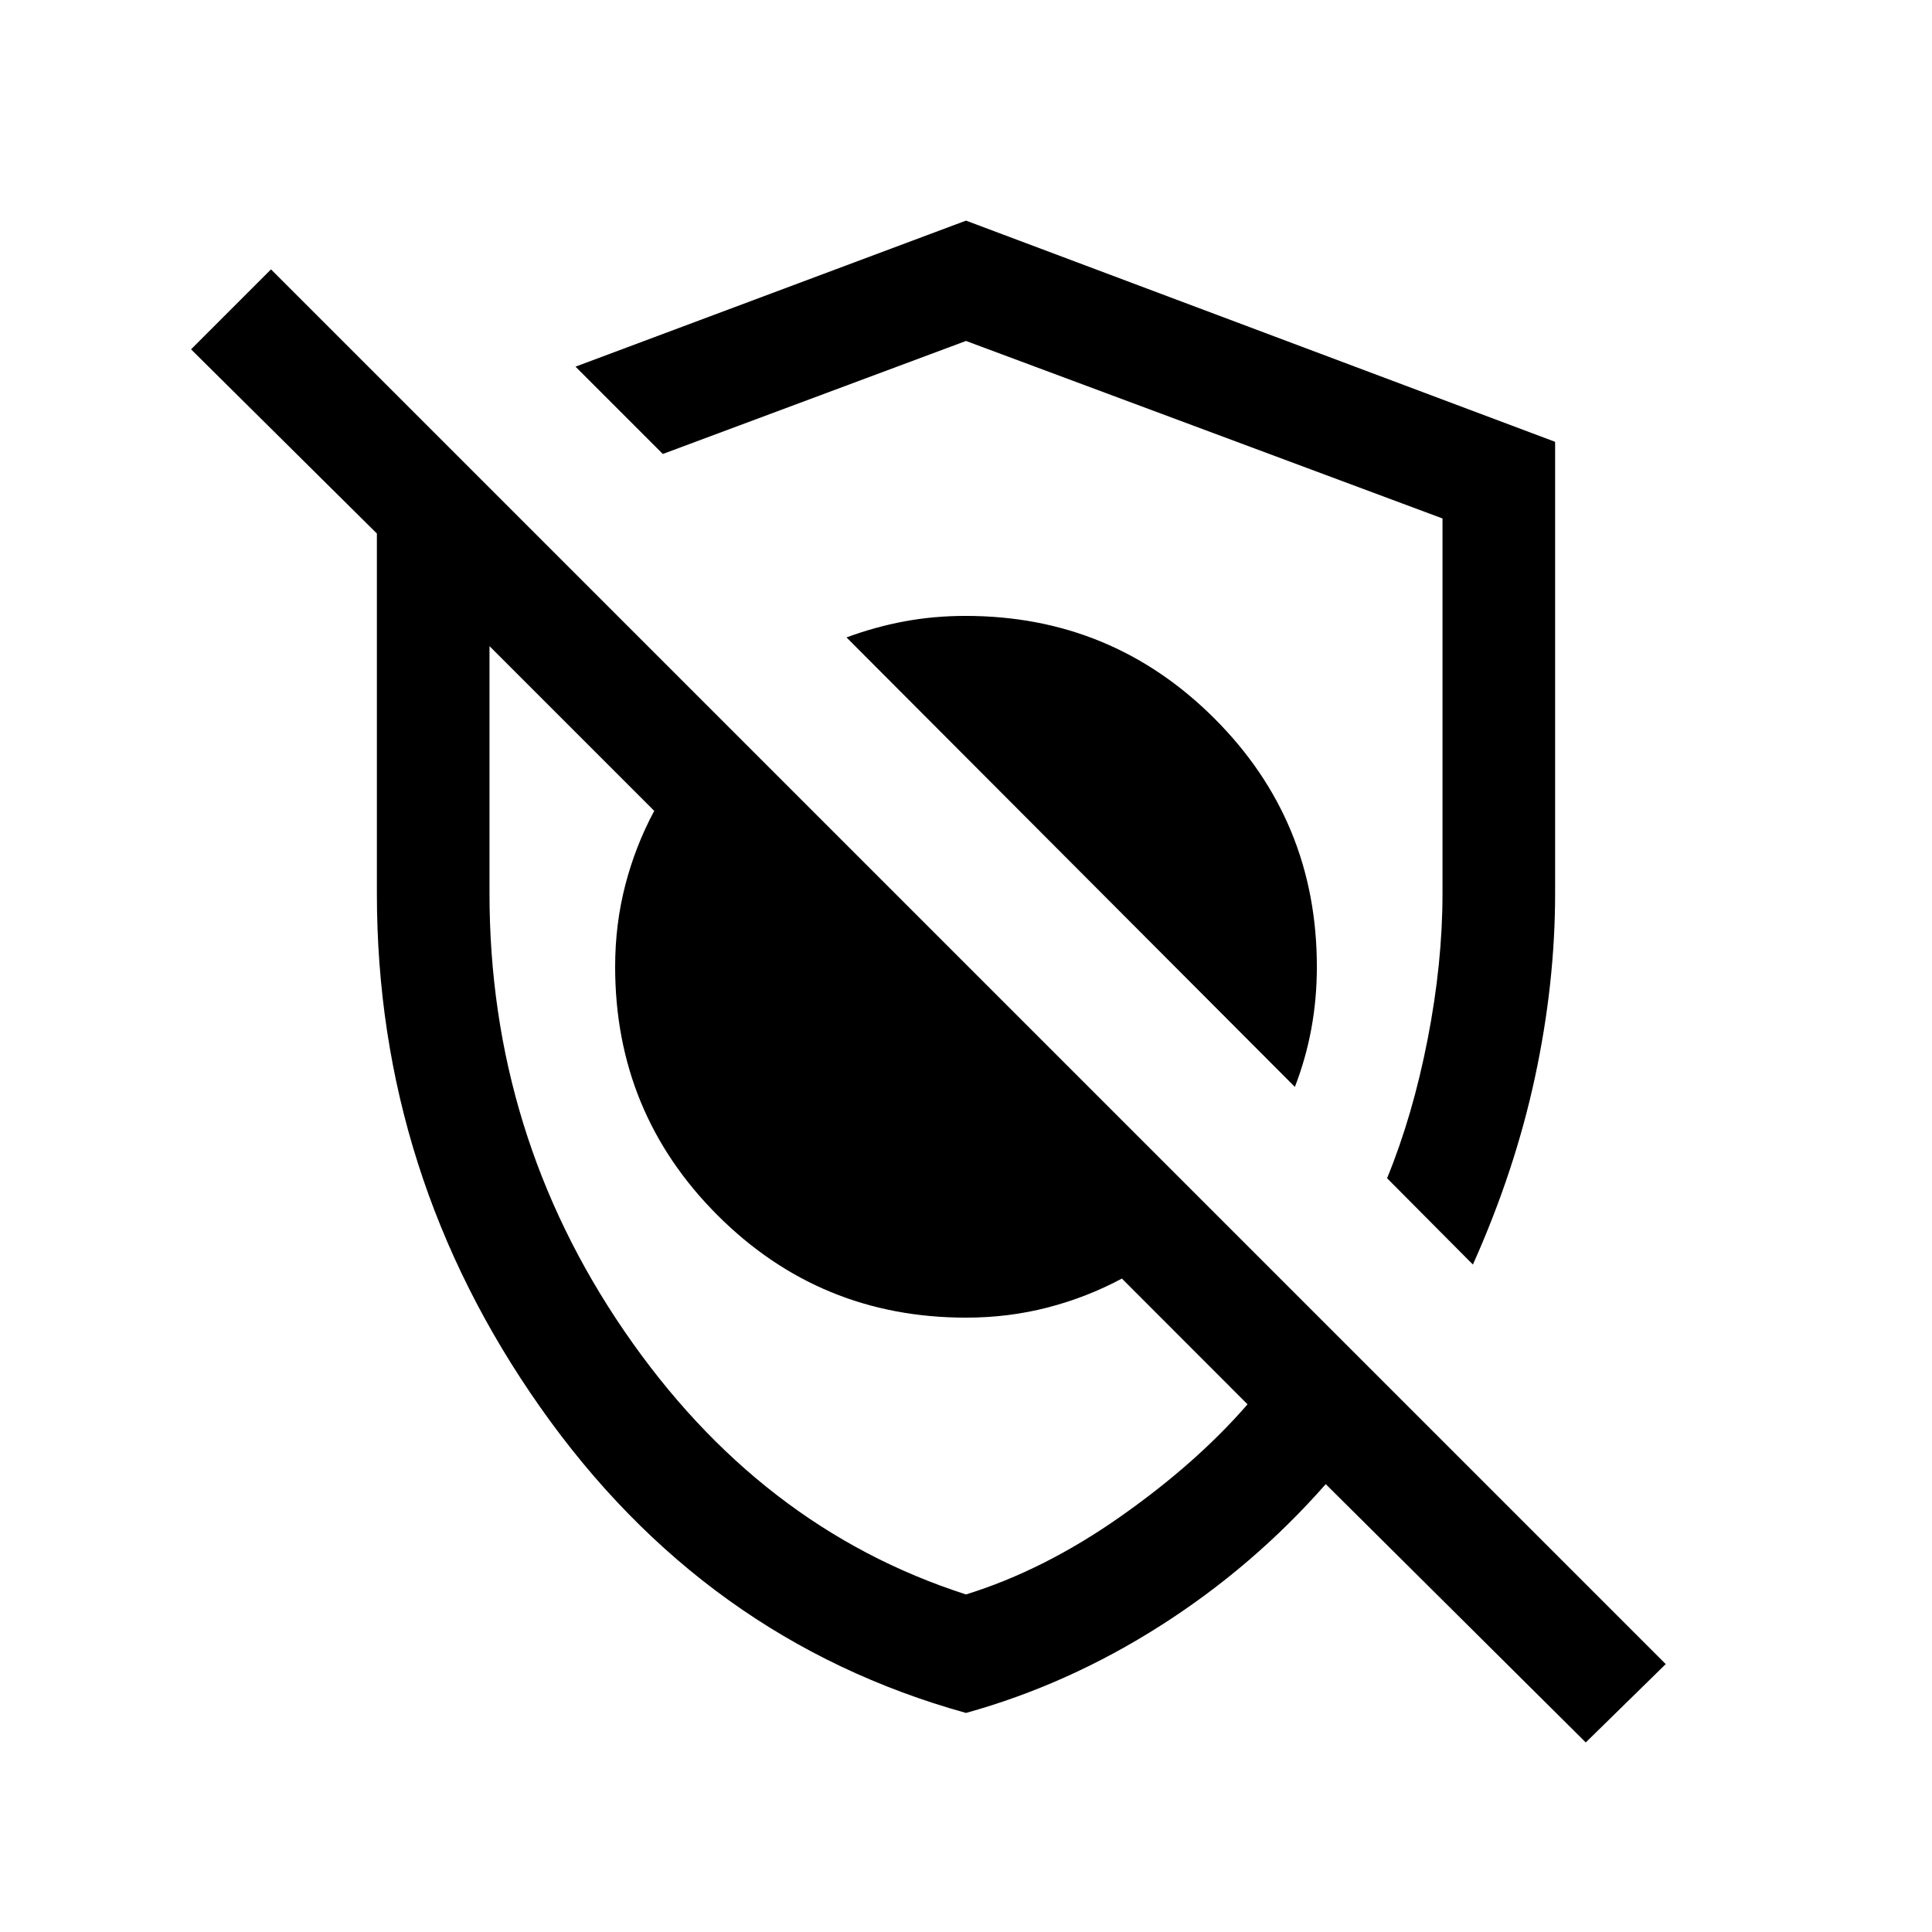 <svg xmlns="http://www.w3.org/2000/svg" height="24" viewBox="0 -960 960 960" width="24"><path d="M643.42-419.92q5.46-14.12 8.19-28.99 2.73-14.87 2.73-30.71 0-72.57-50.99-123.46-51-50.88-123.55-50.88-15.84 0-30.45 2.73-14.62 2.73-28.73 7.96l222.8 223.35Zm88.46 88.27-42.65-42.89q12.77-31.19 20.15-69.04 7.39-37.84 7.39-72.38v-186.42L480-790.58l-150.65 56.16-43.39-43.39L480-850.38l292.73 109.92v224.36q0 44.79-10 91.33t-30.85 93.12Zm56.08 237.46L658.75-222.54q-35.98 40.92-82.02 70.27-46.04 29.35-96.73 43.42Q349.96-145 268.62-260.5 187.27-376 187.27-516v-178.89l-92.34-91.53 39.72-39.73 693.04 693.03-39.73 38.93Zm-356.31-356.5Zm77.73-103.89ZM480-167.73q38.78-12.03 76.66-38.63 37.88-26.6 63.23-55.84l-62.43-62.49q-17.38 9.32-36.84 14.37-19.47 5.05-40.62 5.05-72.58 0-123.46-50.88-50.88-50.89-50.88-123.47 0-21.15 5.04-40.61 5.05-19.46 14.38-36.85l-81.85-81.85V-516q0 119.56 66.97 217.38T480-167.73Z"/></svg>